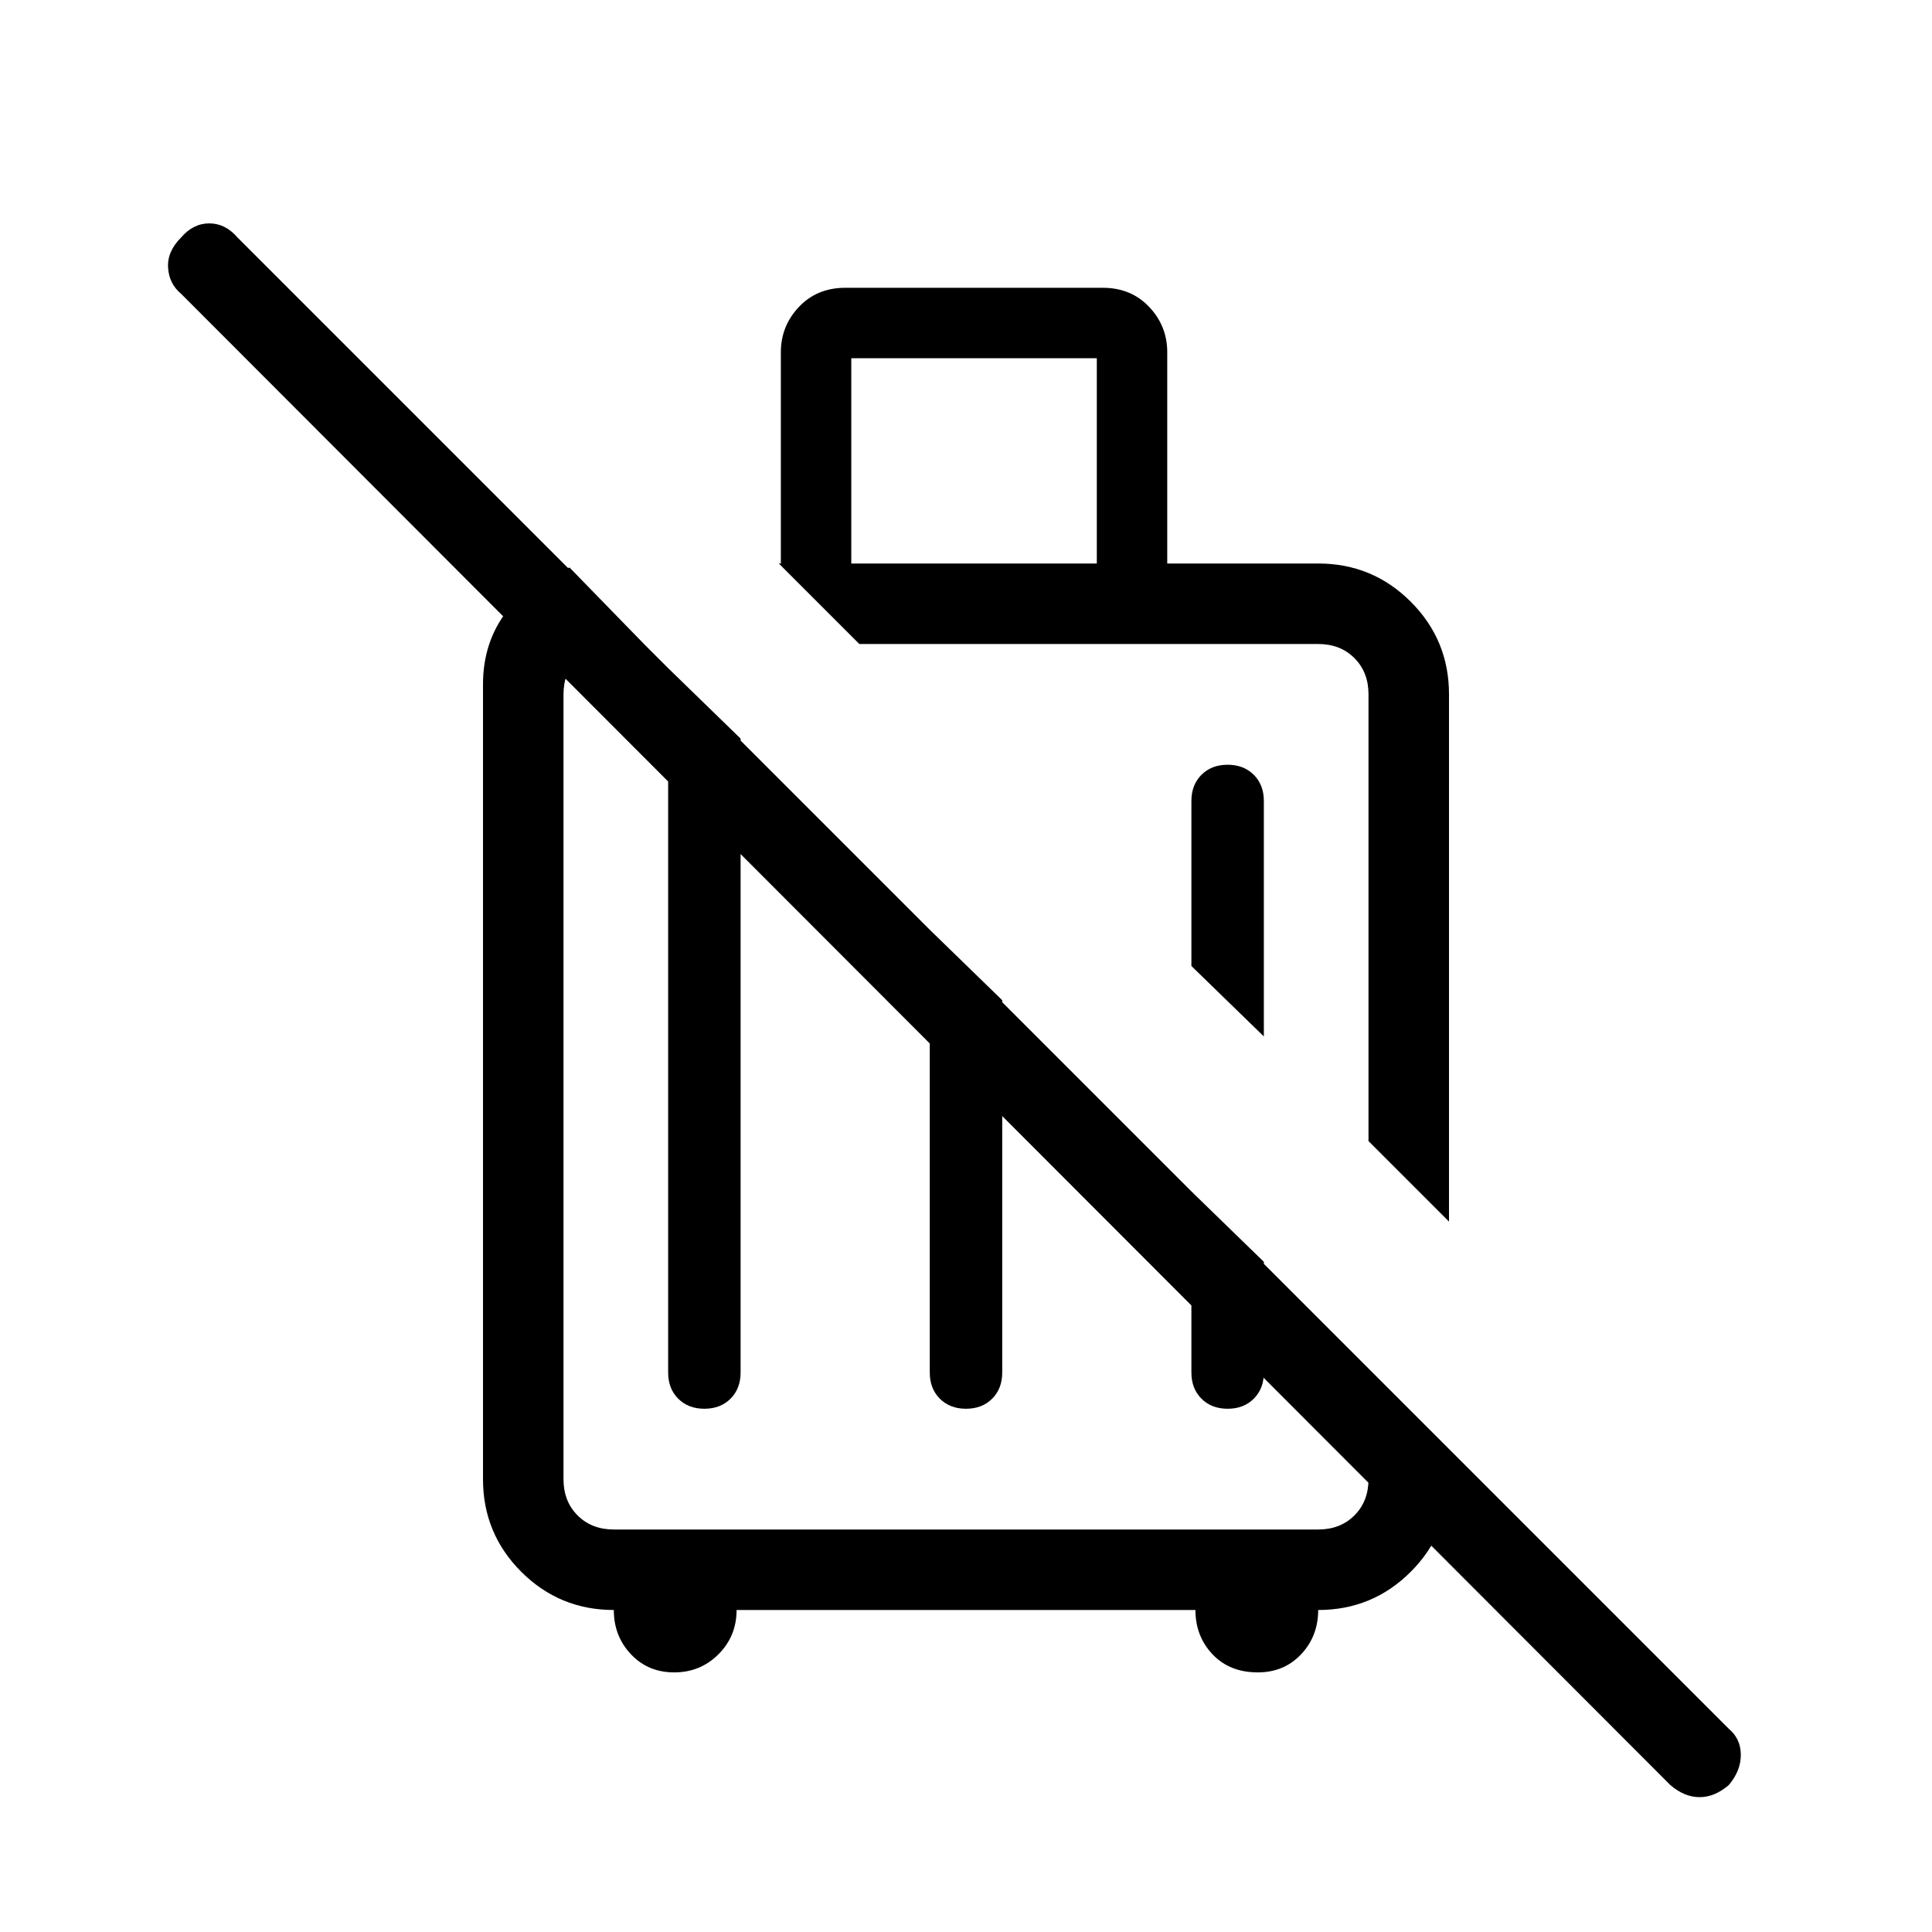 <svg xmlns="http://www.w3.org/2000/svg" height="24" width="24"><path d="m18 15.175-1-1v-5.55q0-.275-.175-.45T16.375 8h-5.7l-1-1H9.7V4.375q0-.325.225-.563.225-.237.575-.237h3.2q.35 0 .575.237.225.238.225.563V7h1.875q.675 0 1.15.475.475.475.475 1.15Zm-2.3-2.3L14.8 12V9.95q0-.2.125-.325t.325-.125q.2 0 .325.125t.125.325ZM10.575 7h3.05V4.45h-3.05Zm-2.2 13.775q-.325 0-.537-.225-.213-.225-.213-.55-.675 0-1.15-.475Q6 19.05 6 18.375V8.5q0-.525.3-.913.3-.387.775-.537L8 8h-.375q-.275 0-.45.175T7 8.625v9.75q0 .275.175.45t.45.175h8.75q.275 0 .45-.175t.175-.45V17l1 1v.375q0 .675-.475 1.15-.475.475-1.15.475 0 .325-.212.55-.213.225-.538.225-.35 0-.563-.225-.212-.225-.212-.55h-5.7q0 .325-.225.55-.225.225-.55.225Zm12.375 1.4L2.25 3.65q-.15-.125-.162-.325-.013-.2.162-.375.15-.175.35-.175.2 0 .35.175l18.525 18.525q.15.125.15.325t-.15.375q-.175.15-.362.15-.188 0-.363-.15Zm-12-4.675q-.2 0-.325-.125T8.3 17.05V8.3l.9.875v7.875q0 .2-.125.325t-.325.125Zm3.25 0q-.2 0-.325-.125t-.125-.325v-5.5l.9.875v4.625q0 .2-.125.325T12 17.5Zm3.25 0q-.2 0-.325-.125t-.125-.325V14.8l.9.875v1.375q0 .2-.125.325t-.325.125Zm-1.35-6.4ZM12 13.425Z"/></svg>